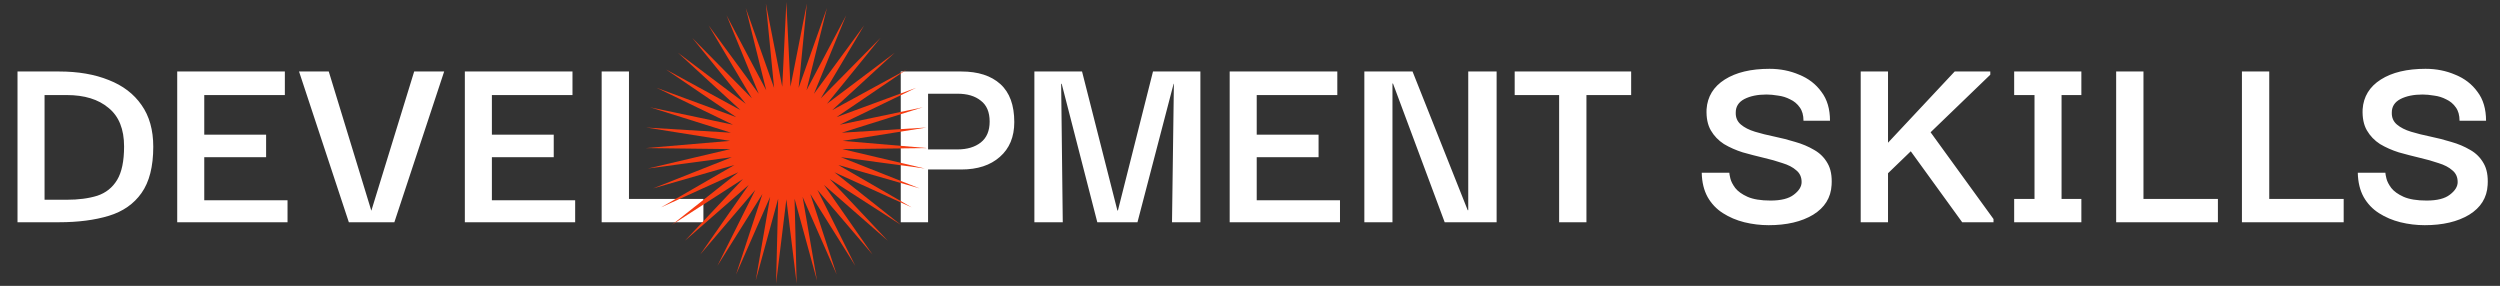 <svg width="857" height="98" viewBox="0 0 857 98" fill="none" xmlns="http://www.w3.org/2000/svg">
<rect x="0" y="0" width="857" height="98" fill="#333333" stroke="none"/>
<path d="M52.539 50.3C52.539 57.092 51.193 62.385 48.501 66.179C45.87 69.912 42.137 72.512 37.303 73.981C32.469 75.449 26.778 76.184 20.23 76.184H6.003V24.508H20.23C26.778 24.508 32.469 25.487 37.303 27.445C42.137 29.342 45.87 32.187 48.501 35.981C51.193 39.775 52.539 44.548 52.539 50.3ZM15.274 68.474H22.892C26.931 68.474 30.419 68.015 33.356 67.097C36.293 66.118 38.557 64.313 40.148 61.681C41.739 59.05 42.535 55.226 42.535 50.208C42.535 44.273 40.76 39.867 37.211 36.991C33.723 34.053 28.95 32.585 22.892 32.585H15.274V68.474ZM70.02 68.657H98.566V76.184H60.749V24.508H97.648V32.585H70.02V46.169H91.222V53.88H70.02V68.657ZM141.979 24.508H152.259L135.186 76.184H119.583L102.51 24.508H112.698L127.293 72.237L141.979 24.508ZM168.619 68.657H197.165V76.184H159.348V24.508H196.247V32.585H168.619V46.169H189.822V53.88H168.619V68.657ZM206.249 76.184V24.508H215.612V68.198H241.128V76.184H206.249ZM318.142 76.184H308.78V24.508H329.524C335.276 24.508 339.743 25.946 342.924 28.822C346.106 31.698 347.697 36.042 347.697 41.855C347.697 46.934 346.045 50.912 342.741 53.788C339.498 56.664 335.092 58.102 329.524 58.102H318.142V76.184ZM328.239 32.126H318.142V51.218H328.239C331.543 51.218 334.205 50.422 336.224 48.831C338.243 47.24 339.253 44.854 339.253 41.672C339.253 38.429 338.243 36.042 336.224 34.513C334.266 32.922 331.604 32.126 328.239 32.126ZM354.586 76.184V24.508H370.924L383.04 72.145H383.223L395.247 24.508H411.494V76.184H401.764L402.407 28.73H402.315L389.924 76.184H376.156L363.948 28.73H363.764L364.315 76.184H354.586ZM430.803 68.657H459.349V76.184H421.533V24.508H458.431V32.585H430.803V46.169H452.006V53.88H430.803V68.657ZM503.313 24.508H513.042V76.184H495.236L477.521 28.638H477.337V76.184H467.699V24.508H484.221L503.129 72.053H503.313V24.508ZM519.233 32.585V24.508H559.16V32.585H543.832V76.184H534.469V32.585H519.233ZM606.303 77.193C603.489 77.193 600.704 76.857 597.951 76.184C595.258 75.511 592.811 74.47 590.608 73.063C588.405 71.656 586.661 69.82 585.376 67.556C584.091 65.231 583.418 62.446 583.357 59.203H592.811C592.811 59.509 592.933 60.182 593.178 61.222C593.423 62.202 593.973 63.272 594.83 64.435C595.748 65.598 597.155 66.607 599.052 67.464C601.01 68.321 603.642 68.749 606.946 68.749C610.556 68.749 613.218 68.076 614.931 66.73C616.706 65.383 617.593 63.946 617.593 62.416C617.593 60.702 616.981 59.356 615.757 58.377C614.595 57.337 613.004 56.511 610.985 55.899C609.026 55.226 606.854 54.614 604.468 54.063C602.142 53.512 599.787 52.9 597.4 52.227C595.075 51.493 592.933 50.545 590.975 49.382C589.078 48.158 587.579 46.598 586.477 44.701C585.376 42.804 584.886 40.387 585.009 37.45C585.315 33.105 587.395 29.709 591.25 27.261C595.105 24.814 600.215 23.59 606.579 23.59C610.25 23.59 613.646 24.263 616.767 25.609C619.949 26.894 622.489 28.852 624.385 31.483C626.344 34.053 627.323 37.358 627.323 41.397H618.236C618.236 39.499 617.807 37.97 616.951 36.807C616.094 35.583 614.993 34.665 613.646 34.053C612.361 33.38 610.985 32.952 609.516 32.769C608.047 32.524 606.732 32.401 605.569 32.401C602.51 32.401 599.97 32.922 597.951 33.962C595.993 35.002 595.014 36.532 595.014 38.551C594.952 40.264 595.534 41.641 596.758 42.681C597.981 43.722 599.603 44.548 601.622 45.16C603.642 45.772 605.844 46.322 608.231 46.812C610.617 47.301 613.004 47.913 615.39 48.648C617.777 49.321 619.949 50.239 621.907 51.401C623.865 52.503 625.395 54.032 626.497 55.991C627.598 57.888 628.057 60.366 627.873 63.425C627.629 67.77 625.517 71.166 621.54 73.614C617.563 76 612.484 77.193 606.303 77.193ZM637.849 76.184V24.508H647.212V48.923L670.067 24.508H682.274V25.609L661.806 45.343L683.376 75.082V76.184H672.637L655.014 51.86L647.212 59.387V76.184H637.849ZM713.493 68.198V76.184H690.455V68.198H697.431V32.585H690.455V24.508H713.493V32.585H706.701V68.198H713.493ZM725.419 76.184V24.508H734.781V68.198H760.298V76.184H725.419ZM768.534 76.184V24.508H777.896V68.198H803.413V76.184H768.534ZM831.199 77.193C828.384 77.193 825.6 76.857 822.847 76.184C820.154 75.511 817.707 74.47 815.504 73.063C813.301 71.656 811.557 69.82 810.272 67.556C808.987 65.231 808.314 62.446 808.253 59.203H817.707C817.707 59.509 817.829 60.182 818.074 61.222C818.319 62.202 818.869 63.272 819.726 64.435C820.644 65.598 822.051 66.607 823.948 67.464C825.906 68.321 828.537 68.749 831.842 68.749C835.452 68.749 838.114 68.076 839.827 66.73C841.602 65.383 842.489 63.946 842.489 62.416C842.489 60.702 841.877 59.356 840.653 58.377C839.491 57.337 837.9 56.511 835.88 55.899C833.922 55.226 831.75 54.614 829.364 54.063C827.038 53.512 824.682 52.9 822.296 52.227C819.971 51.493 817.829 50.545 815.871 49.382C813.974 48.158 812.475 46.598 811.373 44.701C810.272 42.804 809.782 40.387 809.905 37.45C810.211 33.105 812.291 29.709 816.146 27.261C820.001 24.814 825.111 23.59 831.475 23.59C835.146 23.59 838.542 24.263 841.663 25.609C844.845 26.894 847.384 28.852 849.281 31.483C851.239 34.053 852.218 37.358 852.218 41.397H843.132C843.132 39.499 842.703 37.97 841.847 36.807C840.99 35.583 839.888 34.665 838.542 34.053C837.257 33.38 835.88 32.952 834.412 32.769C832.943 32.524 831.628 32.401 830.465 32.401C827.405 32.401 824.866 32.922 822.847 33.962C820.889 35.002 819.909 36.532 819.909 38.551C819.848 40.264 820.43 41.641 821.653 42.681C822.877 43.722 824.499 44.548 826.518 45.16C828.537 45.772 830.74 46.322 833.127 46.812C835.513 47.301 837.9 47.913 840.286 48.648C842.673 49.321 844.845 50.239 846.803 51.401C848.761 52.503 850.291 54.032 851.392 55.991C852.494 57.888 852.953 60.366 852.769 63.425C852.524 67.77 850.413 71.166 846.436 73.614C842.458 76 837.38 77.193 831.199 77.193Z" fill="white"/>
<path d="M269.564 0.691L270.974 29.728L276.598 1.206L273.765 30.139L283.481 2.739L276.467 30.951L290.069 5.259L279.021 32.149L296.219 8.71L281.374 33.705L301.801 13.021L283.475 35.588L306.696 18.098L285.279 37.756L310.8 23.834L286.749 40.164L314.025 30.106L287.852 42.761L316.302 36.781L288.566 45.49L317.583 43.716L288.874 48.294L317.84 50.764L288.771 51.113L317.069 57.775L288.259 53.888L315.285 64.598L287.348 56.557L312.527 71.089L286.058 59.066L308.853 77.109L284.417 61.361L304.341 82.53L282.459 63.392L299.089 87.236L280.226 65.116L293.207 91.128L277.766 66.496L286.821 94.121L275.131 67.504L280.068 96.153L272.377 68.118L273.09 97.18L269.564 68.323L266.037 97.18L266.75 68.118L259.06 96.153L263.997 67.504L252.306 94.121L261.362 66.496L245.92 91.128L258.902 65.116L240.039 87.236L256.669 63.392L234.786 82.53L254.711 61.361L230.275 77.109L253.069 59.066L226.601 71.089L251.779 56.557L223.842 64.598L250.868 53.888L222.058 57.775L250.356 51.113L221.287 50.764L250.253 48.294L221.545 43.716L250.562 45.49L222.826 36.781L251.275 42.761L225.103 30.106L252.378 40.164L228.328 23.834L253.848 37.756L232.431 18.098L255.653 35.588L237.326 13.021L257.754 33.705L242.908 8.71L260.106 32.149L249.059 5.259L262.661 30.951L255.646 2.739L265.362 30.139L262.53 1.206L268.153 29.728L269.564 0.691Z" fill="#F63C12"/>
</svg>
